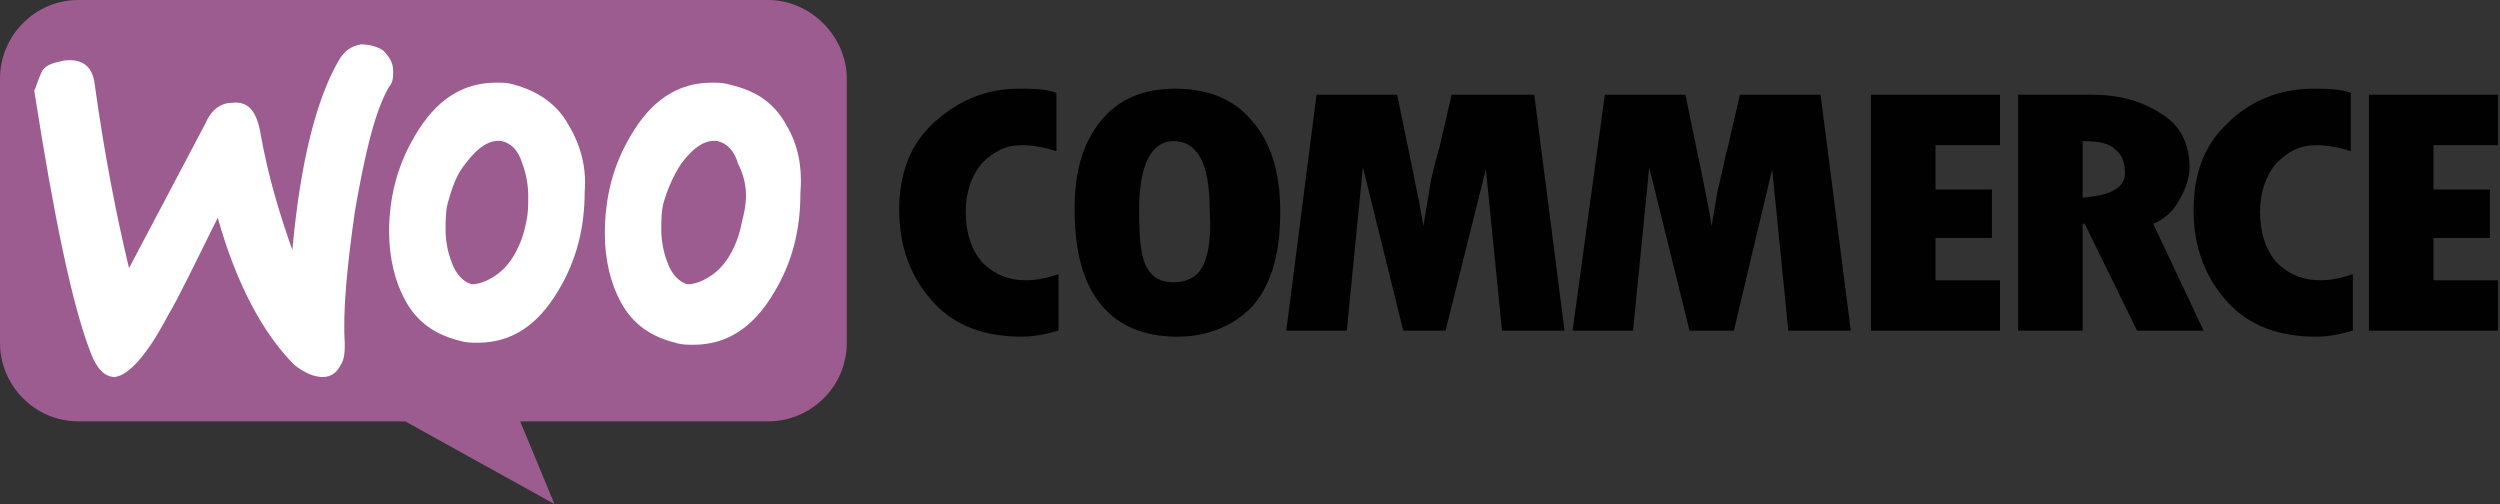 <?xml version="1.0" encoding="utf-8"?>
<!-- Generator: Adobe Illustrator 21.0.2, SVG Export Plug-In . SVG Version: 6.00 Build 0)  -->
<svg version="1.1" id="Layer_1" xmlns="http://www.w3.org/2000/svg" xmlns:xlink="http://www.w3.org/1999/xlink" x="0px" y="0px"
	 viewBox="0 0 124 25" style="enable-background:new 0 0 124 25;" xml:space="preserve">
<rect x="0" y="0" width="124" height="25" fill="#333333" stroke="none"/>
<style type="text/css">
	.st0{fill:#9C5C8F;}
	.st1{fill:#FFFFFF;}
	.st2{fill:#010101;}
</style>
<g>
	<path class="st0" d="M3.9,0h34.2C40.2,0,42,1.8,42,3.9V17c0,2.2-1.8,3.9-3.9,3.9H25.8l1.7,4.1l-7.4-4.1H3.9C1.7,20.9,0,19.1,0,17
		V3.9C0,1.8,1.7,0,3.9,0z"/>
	<path class="st1" d="M2.1,3.5C2.3,3.2,2.7,3.1,3.2,3c0.9-0.1,1.4,0.3,1.5,1.2c0.5,3.6,1.1,6.6,1.7,9.1l3.8-7.2c0.3-0.7,0.8-1,1.3-1
		c0.8-0.1,1.2,0.4,1.4,1.4c0.4,2.3,1,4.2,1.6,5.9c0.4-4.4,1.2-7.5,2.3-9.4c0.3-0.5,0.6-0.7,1.1-0.8c0.4,0,0.8,0.1,1.1,0.3
		c0.3,0.3,0.5,0.6,0.5,1c0,0.3,0,0.6-0.2,0.8c-0.7,1.2-1.2,3.3-1.7,6.2c-0.4,2.8-0.6,5-0.5,6.5c0,0.4,0,0.8-0.2,1.1
		c-0.2,0.4-0.5,0.6-0.9,0.6c-0.4,0-0.9-0.2-1.4-0.6c-1.6-1.6-2.9-4.1-3.8-7.3c-1.1,2.2-1.9,3.9-2.5,4.9c-1,1.9-1.9,2.9-2.6,3
		c-0.5,0-0.9-0.4-1.2-1.2c-0.9-2.3-1.8-6.6-2.8-13C1.8,4.3,1.9,3.9,2.1,3.5z"/>
	<path class="st1" d="M39,6.2c-0.6-1.1-1.5-1.7-2.8-2c-0.3-0.1-0.6-0.1-0.9-0.1c-1.7,0-3,0.9-4,2.6C30.4,8.2,30,9.8,30,11.6
		c0,1.3,0.3,2.5,0.8,3.4c0.6,1.1,1.5,1.7,2.7,2c0.3,0.1,0.6,0.1,0.9,0.1c1.7,0,3-0.9,4-2.6c0.9-1.5,1.3-3.1,1.3-4.9
		C39.8,8.3,39.6,7.2,39,6.2L39,6.2z M36.8,11c-0.2,1.1-0.7,2-1.3,2.5c-0.5,0.4-1,0.6-1.4,0.6c-0.4-0.1-0.8-0.5-1-1.1
		c-0.2-0.5-0.3-1.1-0.3-1.6c0-0.4,0-0.9,0.1-1.3c0.2-0.7,0.5-1.4,0.9-2c0.6-0.8,1.2-1.2,1.8-1.1c0.4,0.1,0.8,0.4,1,1.1
		C36.9,8.7,37,9.2,37,9.7C37,10.2,36.9,10.6,36.8,11L36.8,11z"/>
	<path class="st1" d="M28.2,6.2c-0.6-1.1-1.6-1.7-2.7-2c-0.3-0.1-0.6-0.1-0.9-0.1c-1.7,0-3,0.9-4,2.6c-0.9,1.5-1.3,3.1-1.3,4.8
		c0,1.3,0.3,2.5,0.8,3.4c0.6,1.1,1.5,1.7,2.7,2c0.3,0.1,0.6,0.1,0.9,0.1c1.7,0,3-0.9,4-2.6c0.9-1.5,1.3-3.1,1.3-4.9
		C29.1,8.3,28.8,7.2,28.2,6.2L28.2,6.2z M26.1,11c-0.2,1.1-0.7,2-1.3,2.5c-0.5,0.4-1,0.6-1.4,0.6c-0.4-0.1-0.8-0.5-1-1.1
		c-0.2-0.5-0.3-1.1-0.3-1.6c0-0.4,0-0.9,0.1-1.3c0.2-0.7,0.4-1.4,0.9-2c0.6-0.8,1.2-1.2,1.8-1.1c0.4,0.1,0.8,0.4,1,1.1
		c0.2,0.5,0.3,1.1,0.3,1.6C26.2,10.2,26.2,10.6,26.1,11L26.1,11z"/>
	<g>
		<g>
			<path class="st2" d="M46.3,6.1c-1.2,1.1-1.7,2.6-1.7,4.3c0,1.9,0.6,3.4,1.7,4.6s2.6,1.7,4.4,1.7c0.5,0,1.1-0.1,1.8-0.3v-2.8
				c-0.6,0.2-1.1,0.3-1.6,0.3c-0.9,0-1.6-0.3-2.2-0.9c-0.5-0.6-0.8-1.4-0.8-2.5c0-1,0.3-1.8,0.8-2.4c0.6-0.6,1.2-0.9,2-0.9
				c0.5,0,1.1,0.1,1.7,0.3V4.6c-0.6-0.2-1.2-0.2-1.9-0.2C48.9,4.4,47.5,5,46.3,6.1z M58.3,4.4c-1.6,0-2.8,0.5-3.7,1.6
				c-0.9,1.1-1.3,2.5-1.3,4.4c0,2,0.4,3.6,1.3,4.7c0.9,1.1,2.2,1.6,3.8,1.6c1.6,0,2.9-0.6,3.8-1.6c0.9-1.1,1.3-2.6,1.3-4.6
				S63,7,62.1,6C61.2,4.9,59.9,4.4,58.3,4.4z M59.6,13.3c-0.3,0.5-0.8,0.7-1.4,0.7c-0.6,0-1-0.2-1.3-0.7c-0.3-0.5-0.4-1.4-0.4-2.9
				c0-2.2,0.6-3.4,1.7-3.4c1.2,0,1.8,1.1,1.8,3.4C60.1,11.9,59.9,12.8,59.6,13.3z M72,4.7l-0.6,2.6C71.2,8,71,8.7,70.9,9.4l-0.3,1.8
				c-0.3-1.8-0.8-4-1.3-6.5h-4l-1.5,11.7h3l0.8-8.1l2,8.1h2.1l2-8l0.8,8h3.1L76.1,4.7H72z M86.3,4.7l-0.6,2.6
				c-0.2,0.7-0.3,1.4-0.5,2.1l-0.3,1.8c-0.3-1.8-0.8-4-1.3-6.5h-4L78,16.4h3l0.8-8.1l2,8.1H86l1.9-8l0.8,8h3.1L90.3,4.7H86.3z
				 M96,11.8h2.8V9.4H96V7.2h3.2V4.7h-6.4v11.7h6.4v-2.5H96L96,11.8L96,11.8z M108.1,9.9c0.3-0.5,0.5-1.1,0.5-1.6
				c0-1.1-0.4-2-1.3-2.6c-0.9-0.6-2-1-3.5-1h-3.7v11.7h3.2v-5.3h0.1l2.6,5.3h3.3l-2.5-5.3C107.3,10.9,107.8,10.5,108.1,9.9z
				 M103.3,9.8V7c0.8,0,1.3,0.1,1.6,0.4c0.3,0.2,0.5,0.6,0.5,1.2C105.4,9.3,104.7,9.7,103.3,9.8z M110.5,6.1
				c-1.2,1.1-1.7,2.6-1.7,4.3c0,1.9,0.6,3.4,1.7,4.6c1.1,1.2,2.6,1.7,4.4,1.7c0.5,0,1.1-0.1,1.8-0.3v-2.8c-0.6,0.2-1.1,0.3-1.6,0.3
				c-0.9,0-1.6-0.3-2.2-0.9c-0.5-0.6-0.8-1.4-0.8-2.5c0-1,0.3-1.8,0.8-2.4c0.6-0.6,1.2-0.9,2-0.9c0.5,0,1.1,0.1,1.7,0.3V4.6
				c-0.6-0.2-1.2-0.2-1.9-0.2C113.1,4.4,111.6,5,110.5,6.1z M120.7,13.9v-2.1h2.8V9.4h-2.8V7.2h3.2V4.7h-6.4v11.7h6.4v-2.5
				L120.7,13.9C120.7,13.9,120.7,13.9,120.7,13.9z"/>
		</g>
	</g>
</g>
</svg>

